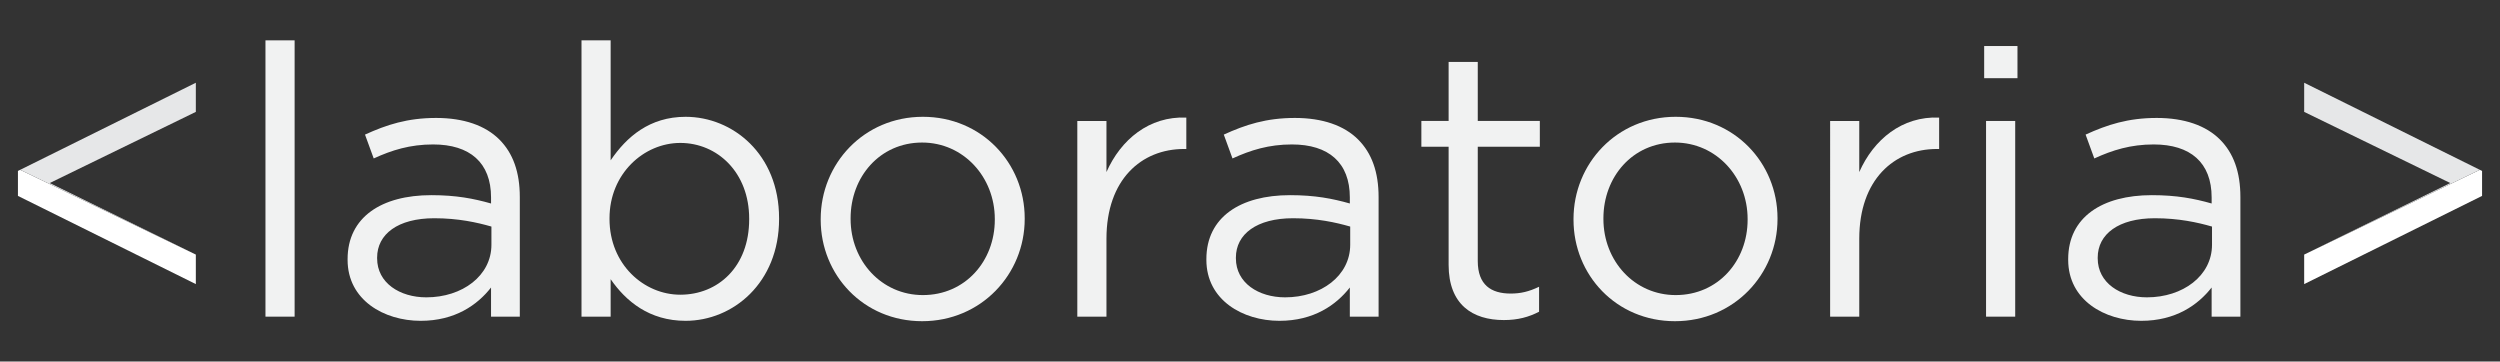 <svg xmlns="http://www.w3.org/2000/svg" viewBox="0 0 442.55 64">
<rect x="0" y="0" width="442.55" height="64" fill="#333333" stroke="none"/>
<g id="Resources">
	<g>
		<path fill="#F1F2F2" d="M46.993,7.142h5.159v48.911h-5.159V7.142z"/>
		<path fill="#F1F2F2" d="M61.531,46.003V45.87c0-7.438,6.03-11.323,14.808-11.323c4.422,0,7.504,0.603,10.586,1.474v-1.072
			c0-6.164-3.752-9.38-10.251-9.38c-4.087,0-7.303,1.005-10.52,2.479l-1.541-4.222c3.819-1.742,7.505-2.948,12.597-2.948
			c4.891,0,8.71,1.341,11.189,3.819c2.412,2.412,3.618,5.762,3.618,10.185v21.172h-5.093v-5.159
			c-2.412,3.082-6.365,5.896-12.462,5.896C67.963,56.791,61.531,53.105,61.531,46.003z M86.992,43.323v-3.216
			c-2.546-0.736-5.896-1.474-10.117-1.474c-6.433,0-10.117,2.813-10.117,6.968v0.134c0,4.355,4.02,6.901,8.71,6.901
			C81.833,52.636,86.992,48.817,86.992,43.323z"/>
		<path fill="#F1F2F2" d="M108.096,49.42v6.633h-5.159V7.142h5.159v21.24c2.813-4.154,6.9-7.706,13.266-7.706
			c8.309,0,16.55,6.566,16.55,17.957v0.134c0,11.323-8.175,18.023-16.55,18.023C114.93,56.791,110.776,53.306,108.096,49.42z
			 M132.619,38.834V38.7c0-8.174-5.629-13.399-12.194-13.399c-6.433,0-12.529,5.427-12.529,13.333v0.134
			c0,8.04,6.097,13.4,12.529,13.4C127.125,52.167,132.619,47.209,132.619,38.834z"/>
		<path fill="#F1F2F2" d="M145.28,38.901v-0.134c0-9.782,7.639-18.091,18.09-18.091c10.386,0,18.023,8.175,18.023,17.957v0.134
			c0,9.782-7.705,18.091-18.157,18.091C152.851,56.858,145.28,48.683,145.28,38.901z M176.1,38.901v-0.134
			c0-7.438-5.56-13.534-12.864-13.534c-7.504,0-12.663,6.097-12.663,13.4v0.134c0,7.438,5.494,13.468,12.797,13.468
			C170.874,52.235,176.1,46.205,176.1,38.901z"/>
		<path fill="#F1F2F2" d="M190.705,21.414h5.16v9.045c2.545-5.762,7.57-9.916,14.137-9.647v5.561H209.6
			c-7.57,0-13.734,5.428-13.734,15.88v13.802h-5.16V21.414z"/>
		<path fill="#F1F2F2" d="M213.553,46.003V45.87c0-7.438,6.029-11.323,14.807-11.323c4.424,0,7.506,0.603,10.588,1.474v-1.072
			c0-6.164-3.754-9.38-10.252-9.38c-4.088,0-7.305,1.005-10.52,2.479l-1.541-4.222c3.818-1.742,7.504-2.948,12.596-2.948
			c4.893,0,8.711,1.341,11.189,3.819c2.412,2.412,3.619,5.762,3.619,10.185v21.172h-5.092v-5.159
			c-2.412,3.082-6.365,5.896-12.463,5.896C219.984,56.791,213.553,53.105,213.553,46.003z M239.014,43.323v-3.216
			c-2.547-0.736-5.896-1.474-10.117-1.474c-6.432,0-10.119,2.813-10.119,6.968v0.134c0,4.355,4.021,6.901,8.711,6.901
			C233.854,52.636,239.014,48.817,239.014,43.323z"/>
		<path fill="#F1F2F2" d="M256.434,46.875V25.97h-4.824v-4.557h4.824V10.961h5.16v10.452h10.988v4.557h-10.988v20.234
			c0,4.221,2.344,5.762,5.828,5.762c1.742,0,3.217-0.335,5.025-1.206v4.422c-1.809,0.938-3.752,1.475-6.23,1.475
			C260.654,56.657,256.434,53.91,256.434,46.875z"/>
		<path fill="#F1F2F2" d="M278.543,38.901v-0.134c0-9.782,7.639-18.091,18.09-18.091c10.387,0,18.023,8.175,18.023,17.957v0.134
			c0,9.782-7.705,18.091-18.156,18.091C286.115,56.858,278.543,48.683,278.543,38.901z M309.363,38.901v-0.134
			c0-7.438-5.561-13.534-12.863-13.534c-7.504,0-12.664,6.097-12.664,13.4v0.134c0,7.438,5.494,13.468,12.797,13.468
			C304.139,52.235,309.363,46.205,309.363,38.901z"/>
		<path fill="#F1F2F2" d="M323.969,21.414h5.158v9.045c2.547-5.762,7.572-9.916,14.139-9.647v5.561h-0.402
			c-7.572,0-13.736,5.428-13.736,15.88v13.802h-5.158V21.414z"/>
		<path fill="#F1F2F2" d="M351.238,8.148h5.895v5.694h-5.895V8.148z M351.572,21.414h5.16v34.64h-5.16V21.414z"/>
		<path fill="#F1F2F2" d="M366.111,46.003V45.87c0-7.438,6.029-11.323,14.807-11.323c4.422,0,7.504,0.603,10.586,1.474v-1.072
			c0-6.164-3.752-9.38-10.252-9.38c-4.086,0-7.303,1.005-10.518,2.479l-1.541-4.222c3.818-1.742,7.504-2.948,12.596-2.948
			c4.891,0,8.709,1.341,11.189,3.819c2.412,2.412,3.617,5.762,3.617,10.185v21.172h-5.092v-5.159
			c-2.412,3.082-6.365,5.896-12.463,5.896C372.543,56.791,366.111,53.105,366.111,46.003z M391.57,43.323v-3.216
			c-2.545-0.736-5.895-1.474-10.117-1.474c-6.432,0-10.117,2.813-10.117,6.968v0.134c0,4.355,4.021,6.901,8.711,6.901
			C386.412,52.636,391.57,48.817,391.57,43.323z"/>
		<g display="none">
			<polygon display="inline" fill="#FFD369" points="3.175,30.258 3.175,34.68 34.666,50.292 34.666,45.065 3.571,30.062 			"/>
			<polygon display="inline" fill="#DD9D5F" points="34.666,14.647 3.571,30.062 34.666,45.065 8.803,32.402 34.666,19.806 			"/>
		</g>
		<g>
			<polygon fill="#FFFFFF" points="3.175,30.258 3.175,34.68 34.666,50.292 34.666,45.065 3.571,30.062 			"/>
			<polygon fill="#E6E7E8" points="34.666,14.647 3.571,30.062 34.666,45.065 8.803,32.402 34.666,19.806 			"/>
		</g>
		<g>
			<polygon fill="#FFFFFF" points="439.375,30.258 439.375,34.68 407.885,50.292 407.885,45.065 438.979,30.062 			"/>
			<polygon fill="#E6E7E8" points="407.885,14.647 438.979,30.062 407.885,45.065 433.748,32.402 407.885,19.806 			"/>
		</g>
	</g>
</g>
<g id="FOLD">
</g>
<g id="Guides" display="none">
</g>
</svg>
